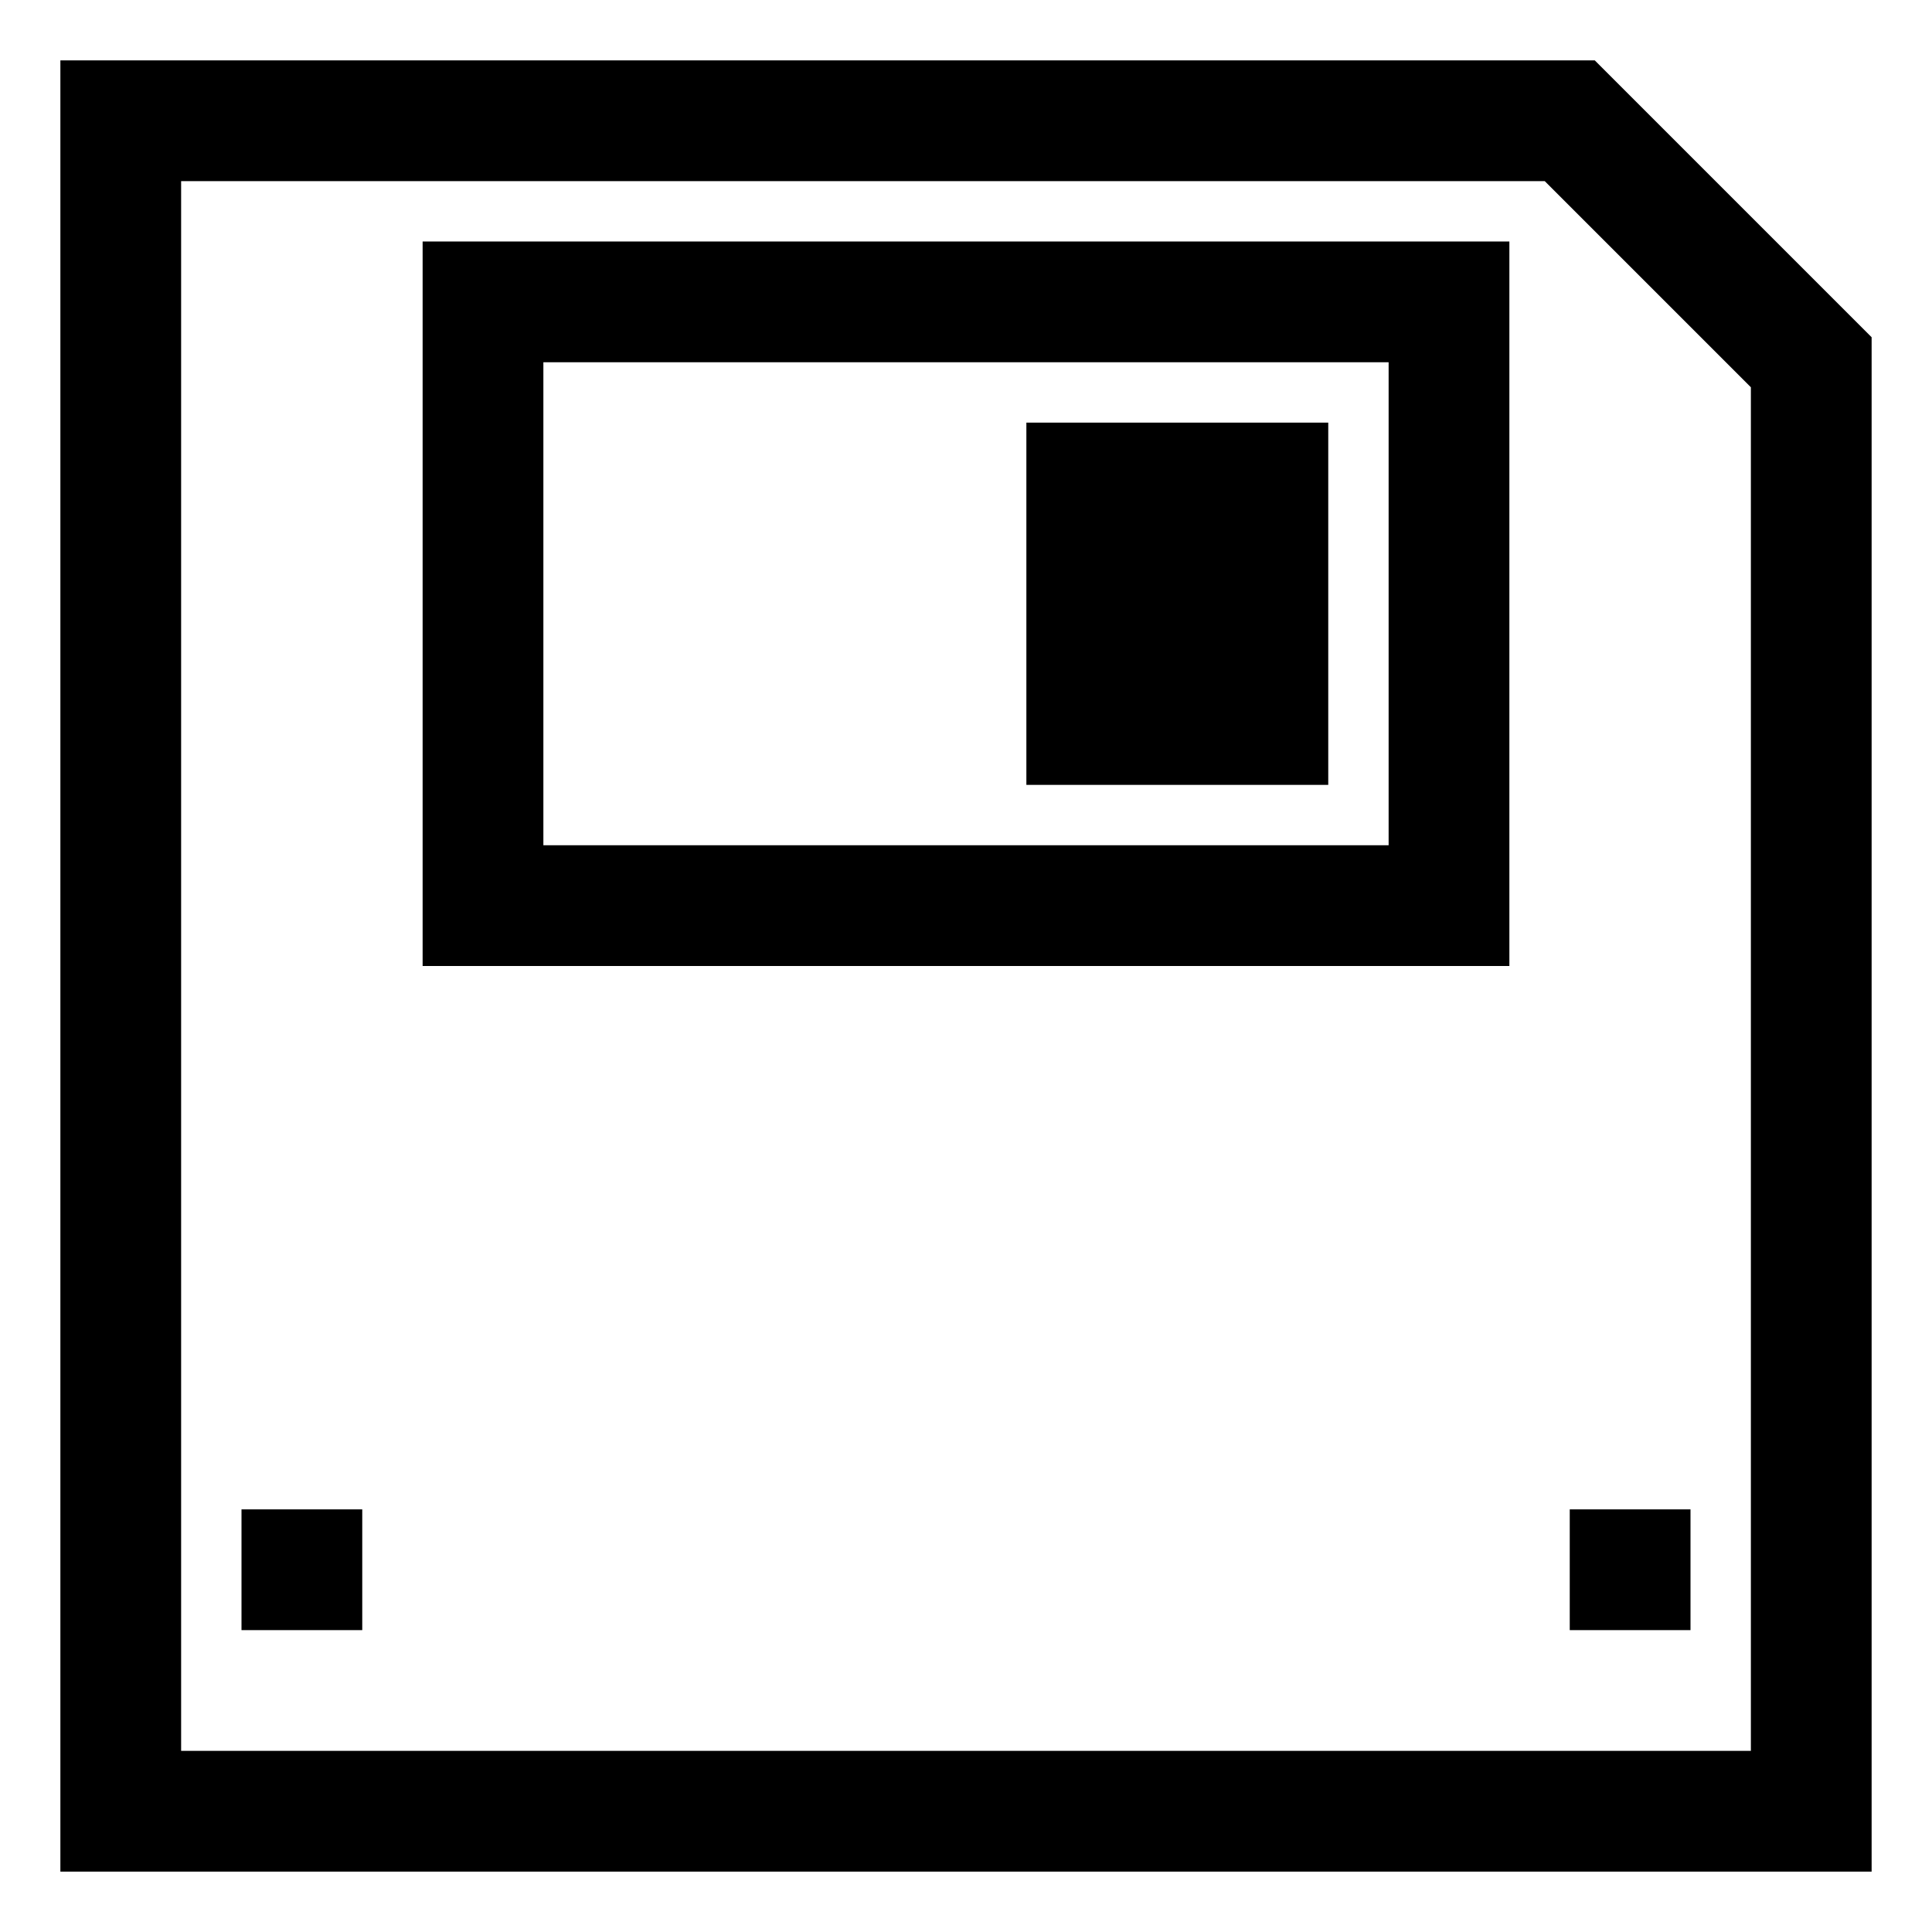 <svg xmlns="http://www.w3.org/2000/svg" width="16px" height="16px" fill="none" stroke="#000"><polygon points="1,1 13,1 15,3 15,15 1,15"/><polygon points="4,2.5 12,2.5 12,7.5 4,7.5"/><polygon points="9,4 10.5,4 10.5,6 9,6" fill="#000"/><line y2="13" x2="2" y1="13" x1="3"/><line y2="13" x2="13" y1="13" x1="14"/></svg>
